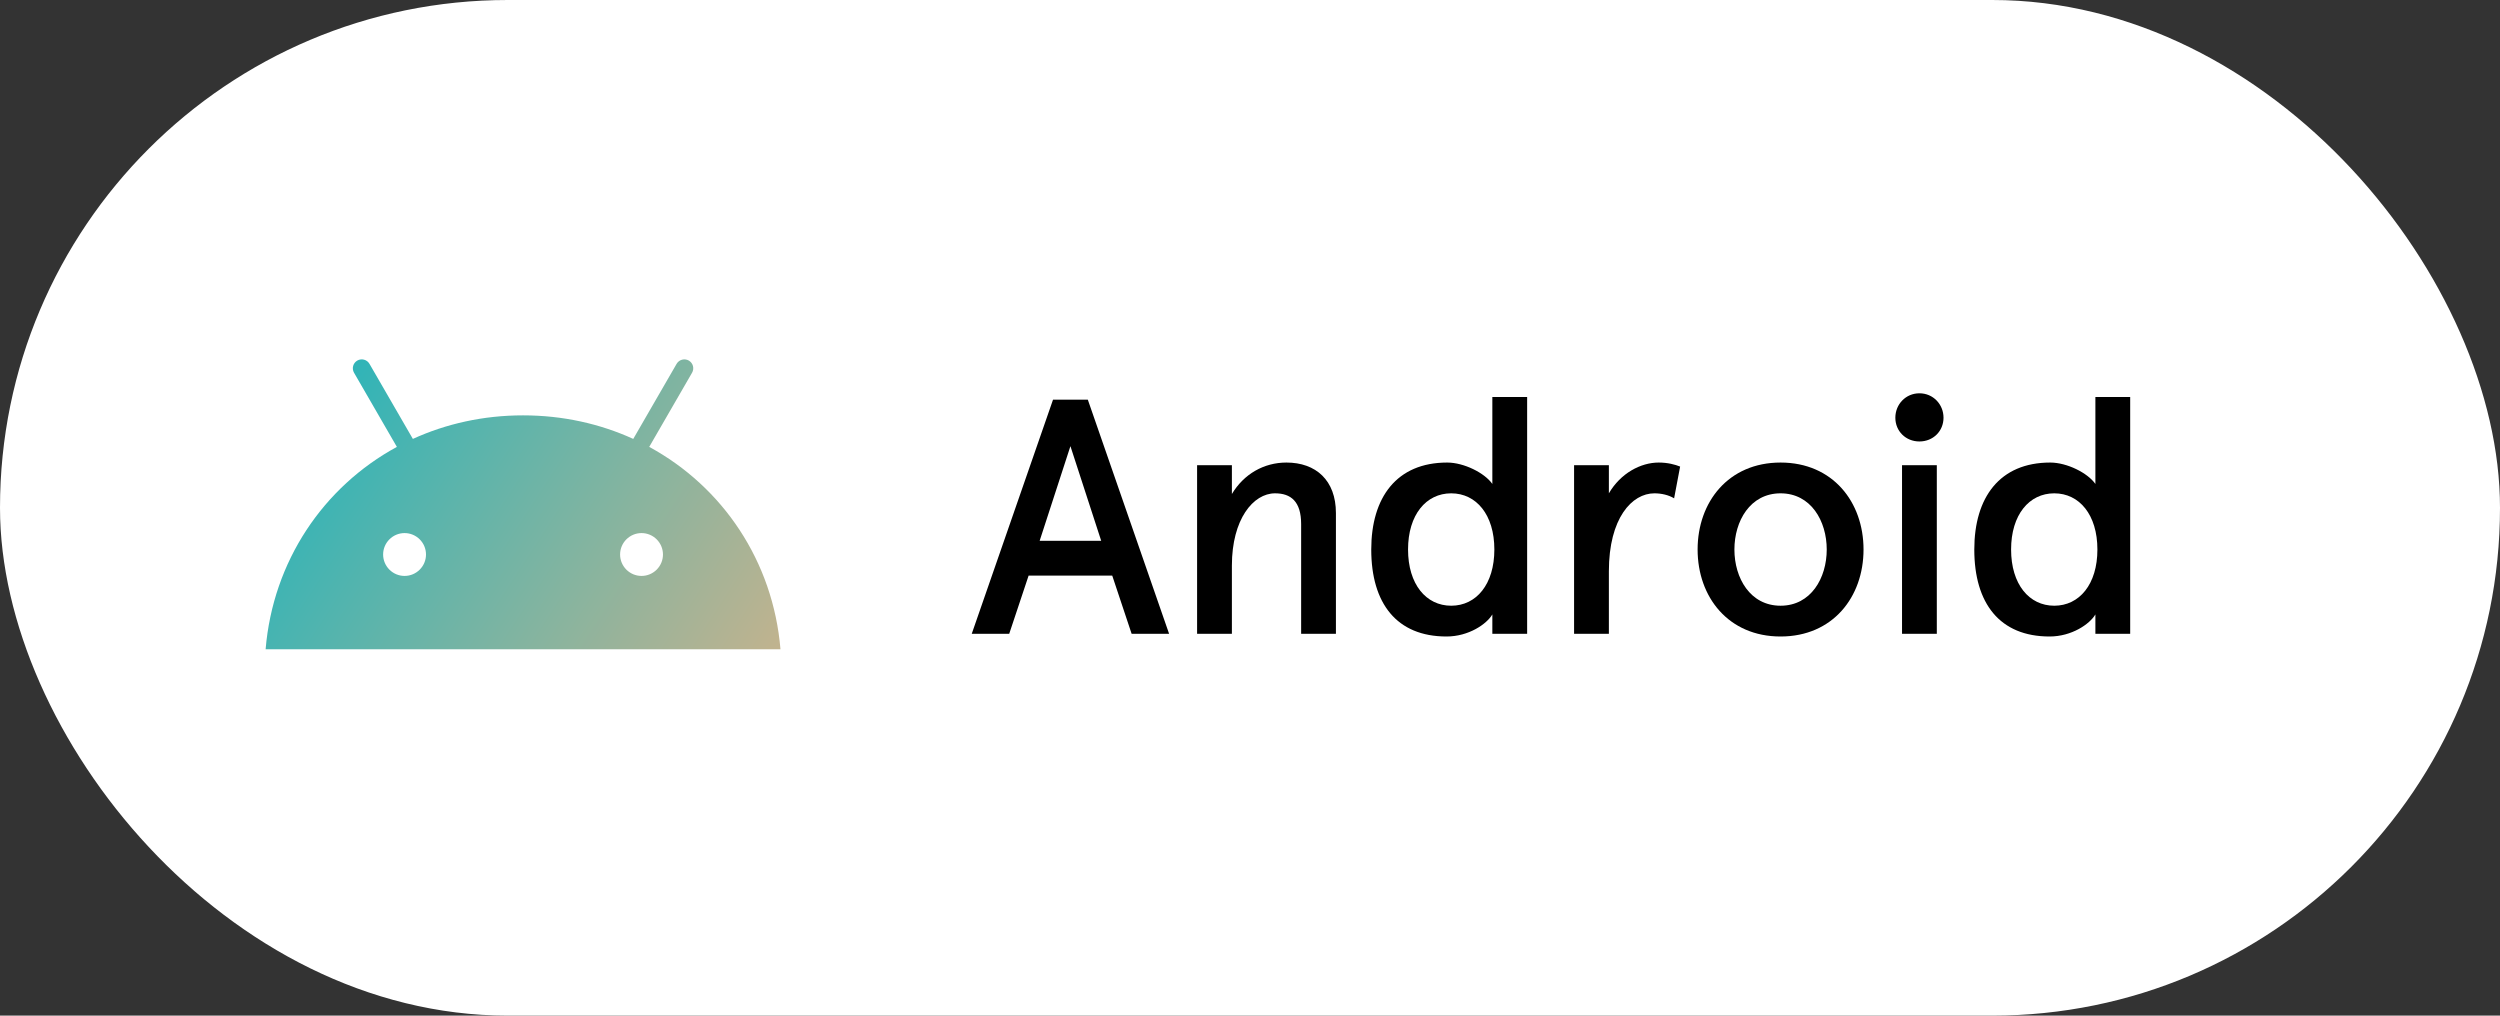 <svg width="160" height="65" viewBox="0 0 160 65" fill="none" xmlns="http://www.w3.org/2000/svg">
<rect x="0" y="0" width="160" height="65" fill="#333333" stroke="none"/>
<rect width="160" height="65" rx="32.5" fill="white"/>
<path d="M41.058 36.859C40.301 36.859 39.686 36.244 39.686 35.488C39.686 34.732 40.301 34.117 41.058 34.117C41.814 34.117 42.43 34.732 42.43 35.488C42.43 36.244 41.814 36.859 41.058 36.859ZM25.892 36.859C25.136 36.859 24.52 36.244 24.52 35.488C24.52 34.732 25.136 34.117 25.892 34.117C26.649 34.117 27.264 34.732 27.264 35.488C27.264 36.244 26.649 36.859 25.892 36.859ZM41.55 28.601L44.292 23.855C44.367 23.724 44.388 23.568 44.349 23.422C44.31 23.276 44.214 23.152 44.083 23.076C43.952 23.001 43.797 22.98 43.65 23.02C43.504 23.059 43.38 23.154 43.304 23.285L40.528 28.09C38.404 27.122 36.02 26.583 33.475 26.583C30.931 26.583 28.546 27.122 26.423 28.09L23.646 23.285C23.57 23.154 23.446 23.059 23.3 23.02C23.154 22.98 22.998 23.001 22.867 23.076C22.736 23.152 22.64 23.276 22.601 23.422C22.562 23.568 22.582 23.724 22.658 23.855L25.4 28.601C20.692 31.16 17.471 35.923 17 41.551H49.95C49.479 35.923 46.258 31.16 41.55 28.601Z" fill="url(#paint0_linear)"/>
<path d="M67.394 25.578L62.191 40.565H64.589L65.831 36.839H71.183L72.425 40.565H74.823L69.62 25.578H67.394ZM68.507 28.554L70.477 34.613H66.537L68.507 28.554Z" fill="black"/>
<path d="M76.614 29.774V40.565H78.841V36.197C78.841 33.221 80.211 31.573 81.603 31.573C82.609 31.573 83.273 32.087 83.273 33.542V40.565H85.499V32.836C85.499 30.738 84.215 29.603 82.331 29.603C80.896 29.603 79.612 30.331 78.841 31.616V29.774H76.614Z" fill="black"/>
<path d="M87.76 35.169C87.76 38.616 89.387 40.736 92.577 40.736C93.99 40.736 95.147 39.944 95.51 39.323V40.565H97.737V25.407H95.51V30.973C95.018 30.267 93.691 29.603 92.62 29.603C89.387 29.603 87.76 31.83 87.76 35.169ZM90.115 35.169C90.115 32.943 91.271 31.573 92.877 31.573C94.483 31.573 95.639 32.943 95.639 35.169C95.639 37.396 94.483 38.766 92.877 38.766C91.271 38.766 90.115 37.396 90.115 35.169Z" fill="black"/>
<path d="M102.968 40.565V36.561C102.968 33.157 104.445 31.573 105.88 31.573C106.329 31.573 106.8 31.68 107.143 31.894L107.528 29.86C107.207 29.732 106.736 29.603 106.158 29.603C105.002 29.603 103.717 30.288 102.968 31.573V29.774H100.741V40.565H102.968Z" fill="black"/>
<path d="M108.647 35.169C108.647 38.21 110.616 40.736 113.956 40.736C117.296 40.736 119.266 38.21 119.266 35.169C119.266 32.129 117.296 29.603 113.956 29.603C110.616 29.603 108.647 32.129 108.647 35.169ZM111.002 35.169C111.002 33.35 112.008 31.573 113.956 31.573C115.904 31.573 116.911 33.35 116.911 35.169C116.911 36.989 115.904 38.766 113.956 38.766C112.008 38.766 111.002 36.989 111.002 35.169Z" fill="black"/>
<path d="M121.302 26.734C121.302 27.591 121.965 28.254 122.843 28.254C123.721 28.254 124.385 27.591 124.385 26.734C124.385 25.878 123.721 25.171 122.843 25.171C121.965 25.171 121.302 25.878 121.302 26.734ZM121.73 29.774V40.565H123.956V29.774H121.73Z" fill="black"/>
<path d="M126.355 35.169C126.355 38.616 127.982 40.736 131.172 40.736C132.585 40.736 133.741 39.944 134.105 39.323V40.565H136.332V25.407H134.105V30.973C133.613 30.267 132.286 29.603 131.215 29.603C127.982 29.603 126.355 31.83 126.355 35.169ZM128.71 35.169C128.71 32.943 129.866 31.573 131.472 31.573C133.078 31.573 134.234 32.943 134.234 35.169C134.234 37.396 133.078 38.766 131.472 38.766C129.866 38.766 128.71 37.396 128.71 35.169Z" fill="black"/>
<defs>
<linearGradient id="paint0_linear" x1="17" y1="27" x2="58.5" y2="54" gradientUnits="userSpaceOnUse">
<stop stop-color="#24B4BB"/>
<stop offset="1" stop-color="#FFB37D"/>
</linearGradient>
</defs>
</svg>
